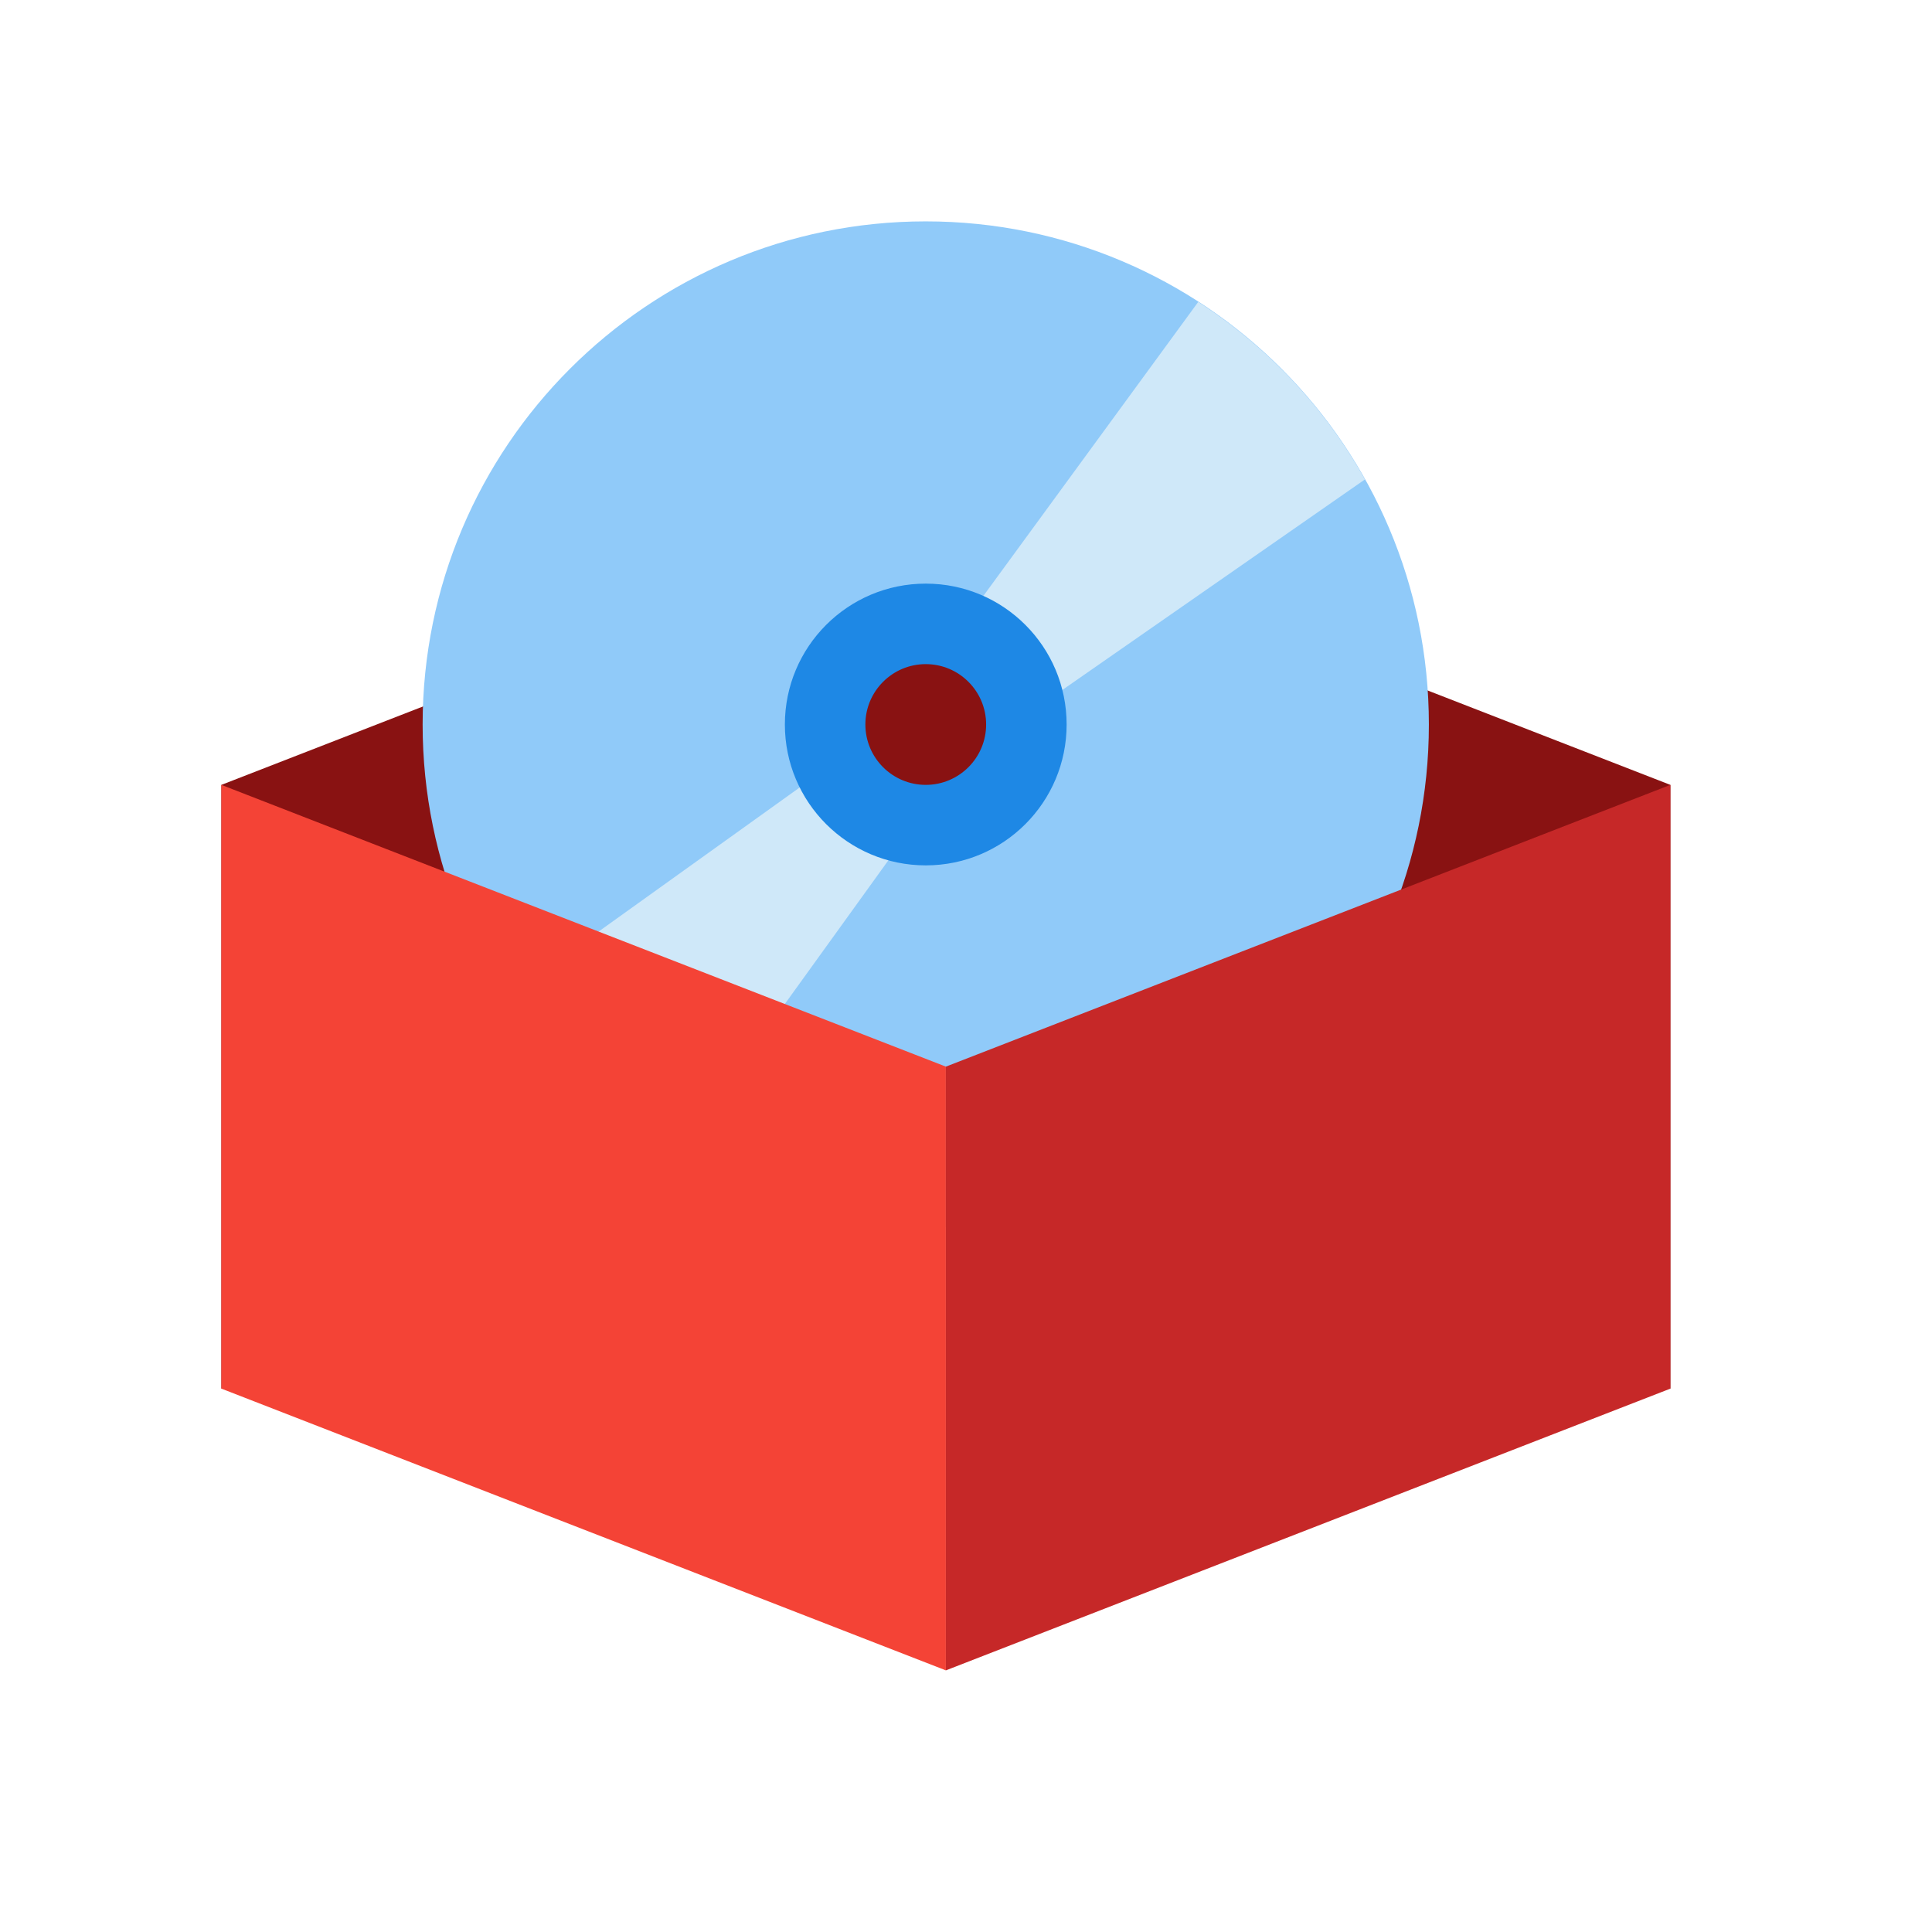 <?xml version="1.0" encoding="utf-8"?><!-- Generator: Adobe Illustrator 15.0.0, SVG Export Plug-In . SVG Version: 6.00 Build 0)  --><!DOCTYPE svg PUBLIC "-//W3C//DTD SVG 1.1//EN" "http://www.w3.org/Graphics/SVG/1.1/DTD/svg11.dtd"><svg xmlns="http://www.w3.org/2000/svg" xmlns:xlink="http://www.w3.org/1999/xlink" version="1.1" id="Ð¡Ð»Ð¾Ð¹_1" x="0px" y="0px" width="48px" height="48px" viewBox="0 0 48 48" enable-background="new 0 0 48 48" xml:space="preserve">
<g>
	<polygon fill="#891212" points="23.5,27.5 5.5,34.5 5.5,19.5 23.5,12.5  "/>
	<polygon fill="#891212" points="41.5,19.5 23.5,12.5 23.5,27.5 41.5,34.5  "/>
</g>
<circle fill="#891212" cx="23" cy="18" r="2.5"/>
<path fill="#90CAF9" d="M23,5.5c-6.903,0-12.5,5.597-12.5,12.5c0,6.902,5.597,12.5,12.5,12.5c6.902,0,12.5-5.598,12.5-12.5  C35.5,11.097,29.902,5.5,23,5.5z M23,20.303c-1.272,0-2.303-1.03-2.303-2.303s1.03-2.303,2.303-2.303  c1.273,0,2.303,1.03,2.303,2.303S24.271,20.303,23,20.303z"/>
<g>
	<path fill="#CFE8F9" d="M20.177,19.343L12.5,24.844c0.878,1.316,2.516,2.938,4.188,4l5.429-7.533   C21.185,21.017,20.458,20.281,20.177,19.343z"/>
	<path fill="#CFE8F9" d="M29.77,7.501l-5.966,8.163c0.938,0.267,1.679,0.977,1.99,1.895l8.118-5.648   C32.911,10.122,31.484,8.609,29.77,7.501z"/>
</g>
<polygon fill="#F44336" points="23.5,26.5 5.5,19.5 5.5,34.5 23.5,41.5 "/>
<polygon fill="#C62828" points="41.5,34.5 23.5,41.5 23.5,26.5 41.5,19.5 "/>
<path fill="#1E88E5" d="M23,14.5c-1.933,0-3.5,1.567-3.5,3.5s1.567,3.5,3.5,3.5c1.934,0,3.5-1.567,3.5-3.5S24.934,14.5,23,14.5z   M23,19.5c-0.828,0-1.5-0.672-1.5-1.5s0.672-1.5,1.5-1.5s1.5,0.672,1.5,1.5S23.828,19.5,23,19.5z"/>
</svg>